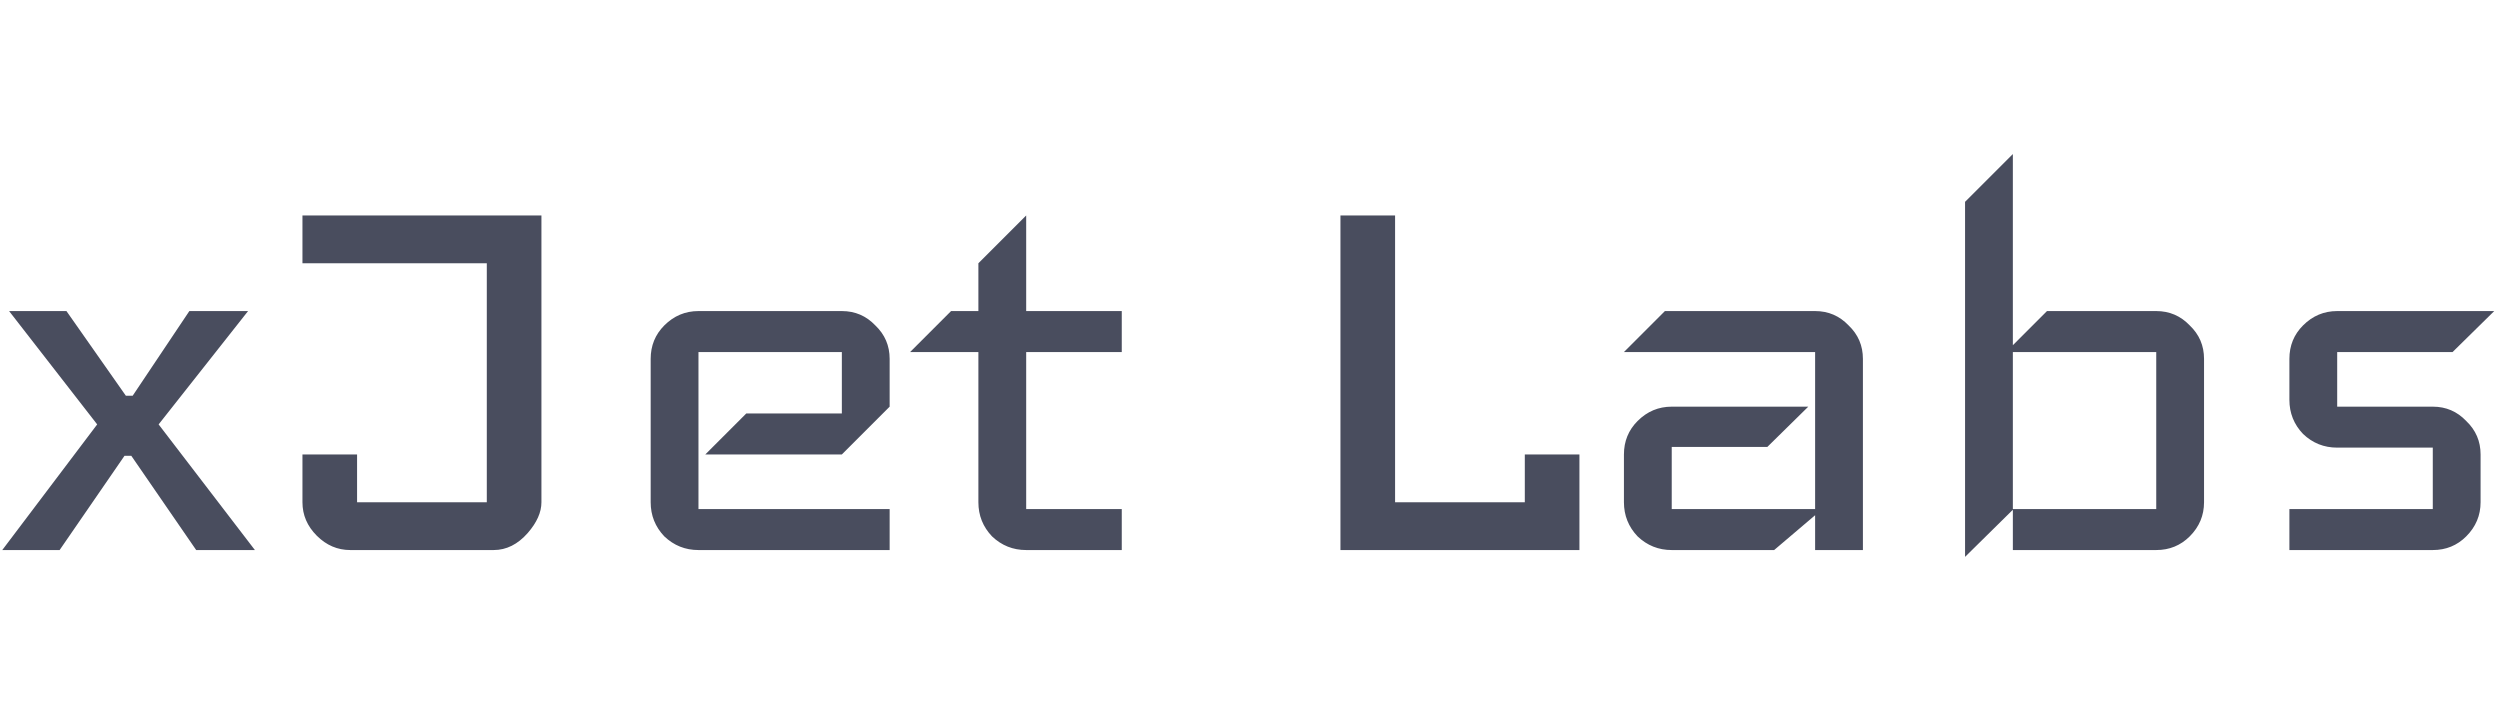 <svg width="211" height="60" viewBox="0 0 211 60" fill="none" xmlns="http://www.w3.org/2000/svg">
<path fill-rule="evenodd" clip-rule="evenodd" d="M16.558 46.424H21.514L13.388 35.82L20.937 26.254H15.981L11.198 33.4H10.622L5.608 26.254H0.768L8.202 35.82L0.191 46.424H5.032L10.507 38.471H11.083L16.558 46.424ZM44.544 44.983C45.312 44.099 45.697 43.235 45.697 42.39V18.186H25.527V22.22H41.086V42.39H30.137V38.356H25.527V42.39C25.527 43.466 25.93 44.407 26.737 45.214C27.544 46.02 28.485 46.424 29.561 46.424H41.663C42.739 46.424 43.699 45.944 44.544 44.983ZM58.951 46.424H75.086V42.966H58.951V29.712H71.052V34.898H62.985L59.527 38.356H71.052L75.086 34.322V30.288C75.086 29.174 74.683 28.233 73.876 27.464C73.108 26.658 72.167 26.254 71.052 26.254H58.951C57.837 26.254 56.876 26.658 56.069 27.464C55.301 28.233 54.917 29.174 54.917 30.288V42.39C54.917 43.504 55.301 44.464 56.069 45.271C56.876 46.039 57.837 46.424 58.951 46.424ZM86.61 46.424H94.677V42.966H86.61V29.712H94.677V26.254H86.61V18.186L82.576 22.22V26.254H80.271L76.813 29.712H82.576V42.39C82.576 43.504 82.96 44.464 83.728 45.271C84.535 46.039 85.496 46.424 86.61 46.424ZM113.134 46.424H133.304V38.356H128.694V42.39H117.745V18.186H113.134V46.424ZM153.196 46.424H157.23V30.288C157.23 29.174 156.828 28.233 156.021 27.464C155.251 26.658 154.309 26.254 153.196 26.254H140.518L137.06 29.712H153.196V42.966H141.094V37.722H149.162L152.619 34.322H141.094C139.981 34.322 139.019 34.725 138.213 35.532C137.445 36.3 137.06 37.242 137.06 38.356V42.39C137.06 43.504 137.445 44.464 138.213 45.271C139.019 46.039 139.981 46.424 141.094 46.424H149.738L153.196 43.485V46.424ZM184.812 45.271C185.619 44.464 186.021 43.504 186.021 42.39V30.288C186.021 29.174 185.619 28.233 184.812 27.464C184.042 26.658 183.1 26.254 181.987 26.254H172.766L169.885 29.136V13L165.851 17.034V47L169.885 43.024V46.424H181.987C183.1 46.424 184.042 46.039 184.812 45.271ZM181.987 29.712V42.966H169.885V29.712H181.987ZM206.997 29.712L210.514 26.254H197.259C196.143 26.254 195.185 26.658 194.378 27.464C193.608 28.233 193.225 29.174 193.225 30.288V33.746C193.225 34.86 193.608 35.82 194.378 36.627C195.185 37.395 196.143 37.78 197.259 37.78H205.327V42.966H193.225V46.424H205.327C206.44 46.424 207.382 46.039 208.149 45.271C208.956 44.464 209.361 43.504 209.361 42.39V38.356C209.361 37.242 208.956 36.3 208.149 35.532C207.382 34.725 206.44 34.322 205.327 34.322H197.259V29.712H206.997Z" fill="#494D5E"/>
</svg>
